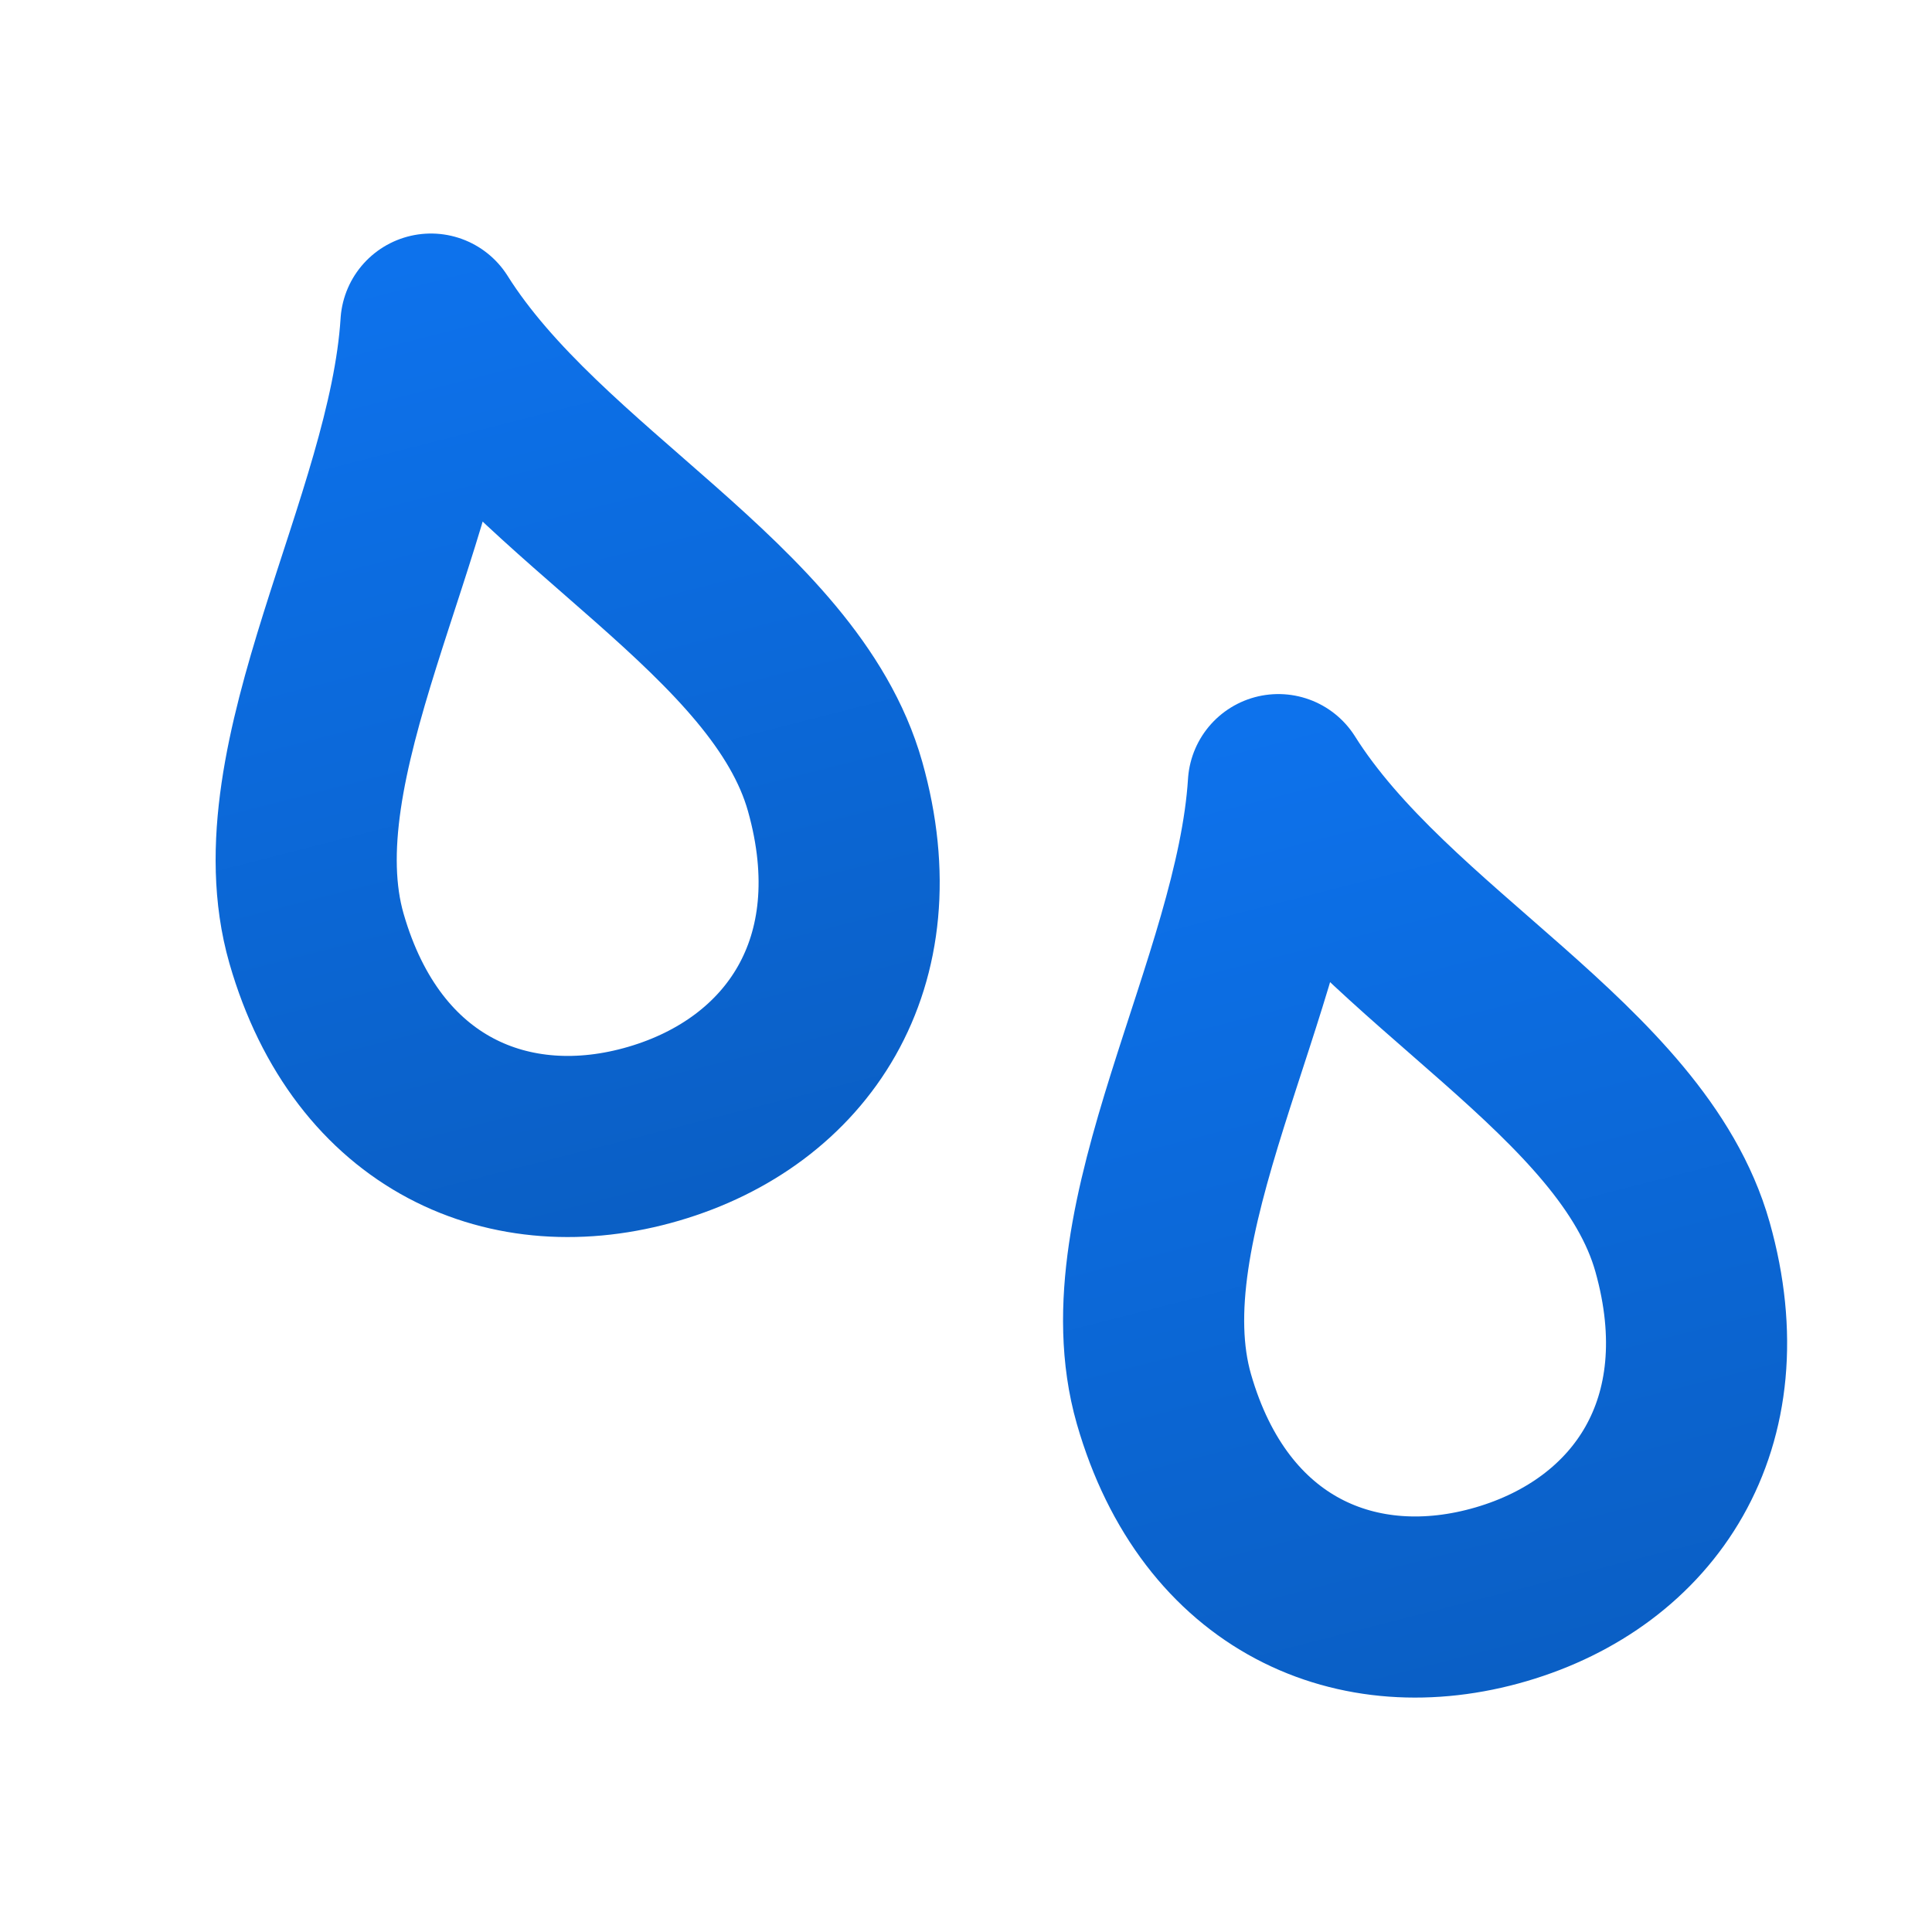 <svg id="SVGRoot" version="1.1" viewBox="0 0 16 16" xmlns="http://www.w3.org/2000/svg"
     xmlns:xlink="http://www.w3.org/1999/xlink">
    <defs>
        <linearGradient id="linearGradientRainBlue">
            <stop style="stop-color:#0d72ec" offset="0"/>
            <stop style="stop-color:#0a5dc1" offset="1"/>
        </linearGradient>
        <linearGradient id="linearGradientRainBlue1" x1="3.596" x2="11.353" y1="8.2" y2="12.762"
                        gradientTransform="matrix(.615 .732 -.547 .664 5.764 -5.941)"
                        gradientUnits="userSpaceOnUse" xlink:href="#linearGradientRainBlue"/>
        <linearGradient id="linearGradientRainBlue2" x1="3.596" x2="11.353" y1="8.2" y2="12.762"
                        gradientTransform="matrix(.615 .732 -.547 .664 12.782 -2.127)"
                        gradientUnits="userSpaceOnUse" xlink:href="#linearGradientRainBlue"/>
    </defs>
    <path d="m3.569 2.684c0.903 1.436 2.933 2.362 3.347 3.829 0.413 1.467-0.318 2.529-1.502 2.876-1.183 0.347-2.372-0.152-2.793-1.617-0.42-1.465 0.842-3.427 0.948-5.087"
          style="fill:none;stroke-linecap:round;stroke-linejoin:round;stroke-width:1.5;stroke:url(#linearGradientRainBlue1)"/>
    <path d="m10.587 6.498c0.903 1.436 2.933 2.362 3.347 3.829 0.413 1.467-0.318 2.529-1.502 2.876s-2.372-0.152-2.793-1.617c-0.42-1.465 0.842-3.427 0.948-5.087"
          style="fill:none;stroke-linecap:round;stroke-linejoin:round;stroke-width:1.5;stroke:url(#linearGradientRainBlue2)"/>
</svg>
